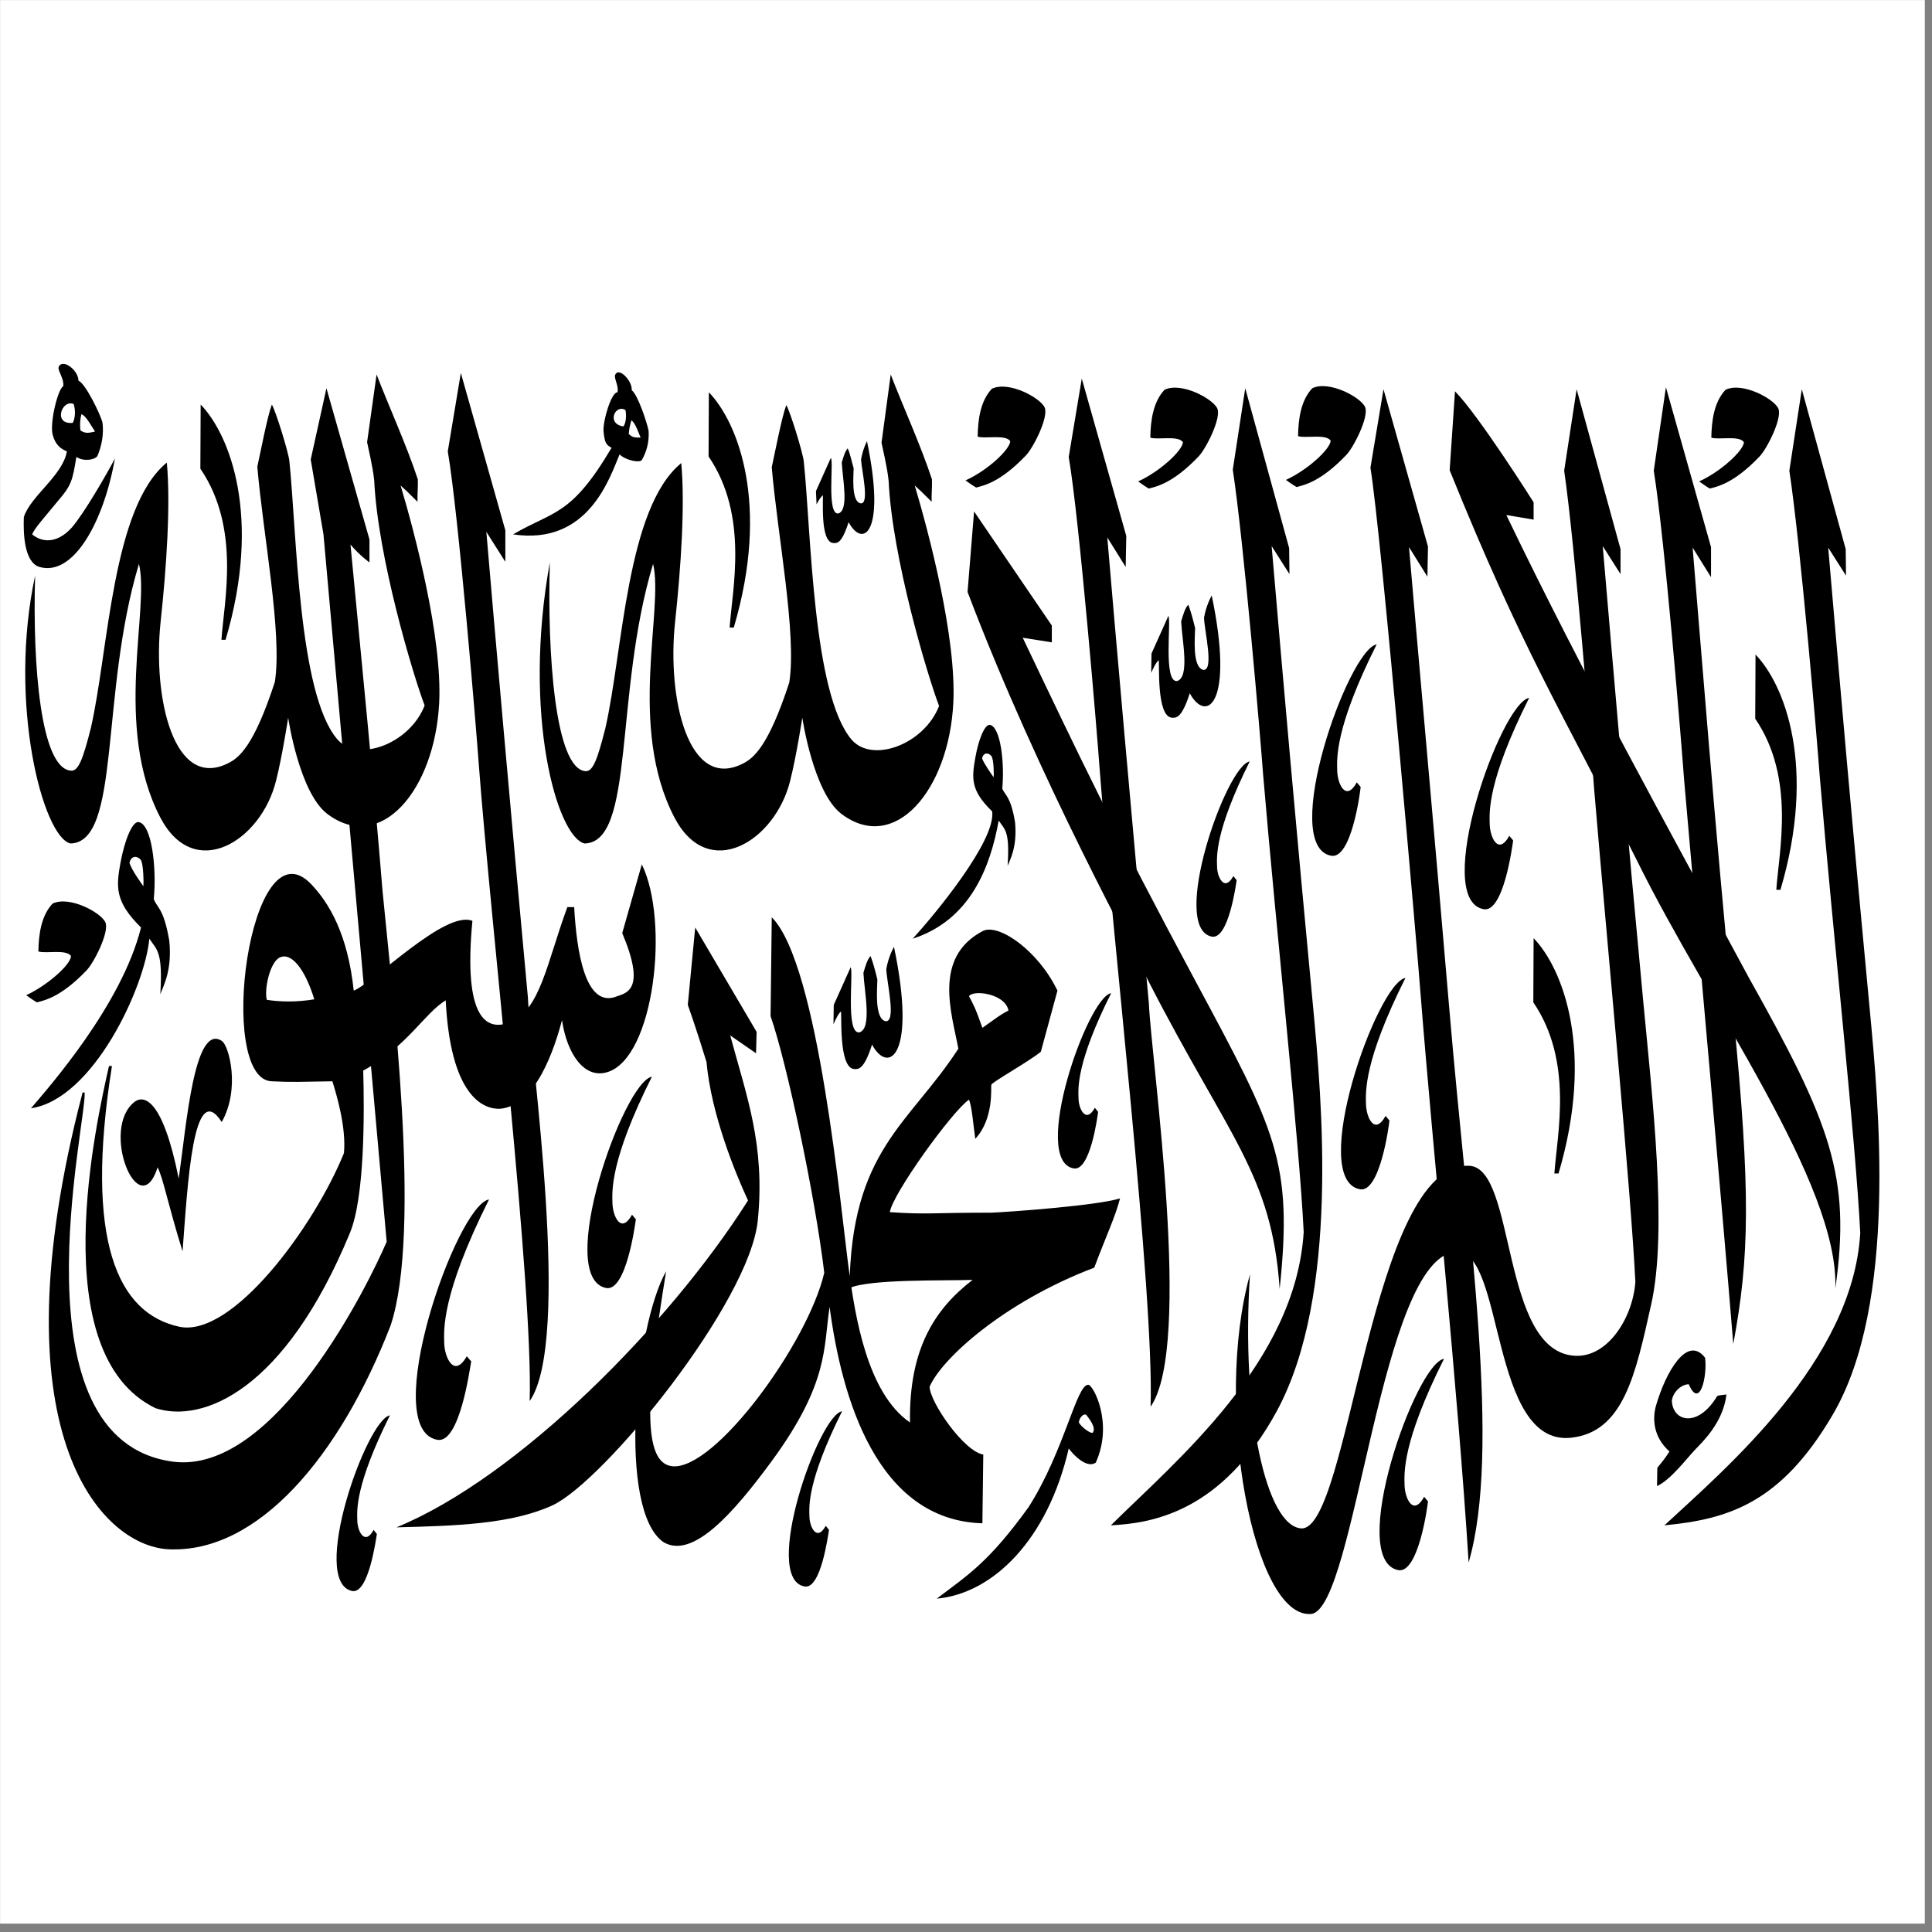 <?xml version="1.0" encoding="utf-8"?>
<svg id="flag-icons-af" viewBox="0 0 512 512" xmlns="http://www.w3.org/2000/svg" xmlns:bx="https://boxy-svg.com">
  <rect x="0" y="0" width="512" height="512" fill="#808080" stroke="none"/>
  <g transform="matrix(0.797, 0, 0, 1.062, -112.066, 35.544)" style="" bx:origin="0 0">
    <path class="st0" d="M 140.632 -33.453 L 780.632 -33.453 L 780.632 446.547 L 140.632 446.547 L 140.632 -33.453 Z" style="fill: rgb(255, 255, 255);"/>
  </g>
  <g transform="matrix(0.81, 0, 0, 1.394, -70.149, -53.568)" style="">
    <path fill="#fff" d="M 311.3 295 L 311 297.6 L 310.6 297.6 L 310.5 295.8 C 310.382 295.253 310.214 294.717 310 294.2 C 309.875 293.752 309.708 293.316 309.5 292.9 L 308.5 291.5 L 309.3 289.3 C 309.968 289.982 310.479 290.801 310.8 291.7 C 311.151 292.73 311.32 293.812 311.3 294.9 M 318.3 290.7 C 318.3 291.4 318.1 291.9 317.8 292.2 C 317.6 292.5 317.2 292.8 316.5 292.9 L 316.9 294.4 C 317 295.063 317 295.737 316.9 296.4 C 316.879 296.834 316.846 297.268 316.8 297.7 L 316.4 297.7 C 316.401 297.265 316.368 296.83 316.3 296.4 C 316.264 296.061 316.197 295.726 316.1 295.4 L 315.7 294.4 C 315.502 293.917 315.268 293.449 315 293 L 314 291.3 L 314.6 289.3 L 315.6 290.3 C 315.9 290.5 316.2 290.6 316.6 290.6 C 317.4 290.6 317.8 290.2 317.8 289.3 L 318.2 289.3 L 318.2 290.7 M 324.6 295.5 L 324.1 297.6 C 323.7 297.6 323.5 297.3 323.3 296.9 L 322.9 295.6 C 322.828 295.036 322.794 294.468 322.8 293.9 C 322.477 294.009 322.141 294.076 321.8 294.1 C 321.333 294.123 320.873 293.981 320.5 293.7 C 320.191 293.459 320.007 293.092 320 292.7 C 320 291.8 320.3 291 320.7 290.4 C 321.2 289.7 321.7 289.4 322.2 289.3 C 322.7 289.3 323 289.4 323.2 289.7 C 323.371 289.972 323.474 290.28 323.5 290.6 L 323.5 292.6 C 323.5 293.5 323.6 294.1 323.8 294.5 C 323.8 294.8 324.1 295.1 324.6 295.5 M 322.6 292 C 322.6 291.4 322.3 291.2 321.8 291.2 C 321.594 291.17 321.385 291.205 321.2 291.3 C 321 291.4 321 291.5 321 291.6 C 321 291.9 321.3 292.1 322 292.1 L 322.6 292 M 331.3 295 L 331 297.6 C 330.5 297.2 330 296.6 329.6 295.6 C 329.052 294.273 328.617 292.901 328.3 291.5 C 327.801 293.365 327.2 295.201 326.5 297 C 326.279 297.281 326.008 297.518 325.7 297.7 L 325.7 295.2 C 326.3 294.5 326.6 294.1 326.7 293.7 C 327.036 293.169 327.305 292.598 327.5 292 L 328 289.3 L 328.4 289.3 L 329.3 292 C 329.5 292.6 329.8 293.2 330.2 293.6 L 331.2 295"/>
    <path d="M 107.312 111.847 C 105.565 112.331 102.848 118.72 103.818 121.044 C 104.692 122.98 106.439 123.754 108.477 124.238 C 107.216 128.789 96.539 132.757 94.404 136.726 C 94.209 139.631 94.404 145.343 99.547 146.214 C 110.613 148.053 120.514 137.695 124.202 125.594 C 121.484 128.595 114.107 136.049 110.031 138.76 C 104.983 141.954 100.13 141.47 97.121 140.018 C 97.898 138.857 101.101 136.823 105.468 133.726 C 109.934 130.724 110.321 129.854 111.584 125.303 C 114.204 126.271 117.796 125.787 118.475 125.109 C 119.931 123.174 120.611 120.85 120.125 118.72 C 119.349 117.075 114.593 111.363 112.263 110.783 C 112.263 108.749 106.828 106.426 105.76 108.266 C 105.565 109.04 107.604 110.395 107.312 111.847 Z M 110.71 115.235 C 111.389 116.494 111.195 117.946 110.419 118.817 C 103.818 119.204 106.828 114.267 110.71 115.235 Z M 113.233 117.172 C 114.787 117.462 116.437 119.398 117.699 120.463 C 115.078 120.85 114.301 120.754 112.943 120.269 C 112.651 119.204 112.846 118.043 113.233 117.172 Z"/>
    <path d="M 416.558 230.532 C 413.355 231.5 412.578 231.985 408.017 233.824 C 405.492 229.661 405.008 229.371 403.648 227.822 C 404.813 226.563 415.393 227.241 416.558 230.532 Z M 404.813 281.743 C 392.486 287.262 383.944 294.812 384.333 308.849 C 370.161 303.234 366.375 288.229 364.531 280.679 C 361.717 268.965 354.535 221.723 339.101 212.817 L 338.713 231.597 C 344.051 240.503 353.272 265.77 356.281 280.388 C 350.943 293.748 320.561 317.949 306.585 317.174 C 296.684 316.594 297.849 303.816 304.546 280.097 C 294.257 290.65 288.628 325.597 303.673 331.599 C 313.185 334.891 326.482 326.177 339.198 316.11 C 357.834 301.299 355.99 294.619 358.028 286.874 C 361.911 304.009 373.364 327.436 408.017 328.017 L 408.307 314.948 C 401.998 314.368 390.933 305.074 390.738 302.073 C 394.524 296.845 414.811 286.003 444.609 279.42 C 448.686 273.128 451.501 269.739 453.053 266.254 C 445.483 267.609 418.208 268.771 411.122 268.965 C 390.836 268.965 390.351 269.352 377.733 268.868 C 378.606 265.383 398.213 249.603 403.648 247.474 C 404.619 248.926 405.008 252.12 405.687 254.928 C 411.899 251.056 410.734 245.054 410.928 244.666 C 411.025 244.182 422.769 240.406 427.138 238.374 L 432.573 226.757 C 426.264 219.109 413.257 213.882 408.113 215.431 C 391.709 220.465 398.019 231.114 400.154 237.793 C 384.041 252.217 365.017 257.057 364.531 283.292 C 371.423 281.55 395.204 281.937 404.813 281.743 Z"/>
    <path d="M 274.457 210.88 L 272.224 210.88 C 265.527 221.432 263.391 230.436 253.49 232.759 C 246.017 234.502 238.057 232.372 241.164 213.494 C 232.234 211.365 208.938 225.208 202.338 226.757 C 200.397 216.108 194.379 210.106 188.264 206.428 C 168.172 194.52 157.301 243.505 175.451 243.989 C 182.343 244.182 184.673 244.085 195.35 243.989 C 196.806 246.699 199.911 252.798 199.135 257.639 C 189.429 271.579 162.64 292.779 145.264 290.65 C 125.172 288.133 114.107 274.483 123.231 241.085 L 122.261 241.085 C 118.281 251.346 100.712 295.78 137.499 306.139 C 153.03 309.043 179.819 302.751 201.076 272.837 C 205.929 266.06 205.832 250.281 205.445 241.956 C 219.81 237.406 225.536 231.017 232.428 228.597 C 233.981 246.602 244.464 249.313 250.094 249.216 C 261.936 248.732 268.05 237.696 270.477 232.372 C 272.127 238.858 277.853 243.602 285.328 242.246 C 300.664 239.535 305.711 213.591 296.587 202.749 L 290.181 215.818 C 297.849 226.369 291.928 227.145 288.53 227.822 C 277.951 230.339 275.233 219.012 274.457 210.88 Z M 189.429 228.403 C 183.605 228.983 177.975 228.886 173.898 228.5 C 173.025 226.563 174.772 221.723 177.781 220.562 C 181.664 219.206 186.322 222.497 189.429 228.403 Z"/>
    <path d="M 318.524 113.009 C 328.036 118.72 338.616 134.306 326.677 157.734 L 325.318 157.734 C 326.192 150.377 331.627 136.437 318.427 125.206 L 318.524 113.009 Z"/>
    <path d="M 334.15 234.598 L 333.957 238.665 L 325.512 235.276 C 330.948 246.989 336.966 256.089 334.539 270.417 C 331.918 286.003 284.26 320.079 267.274 324.629 C 253.685 328.211 235.631 328.501 216.315 328.791 C 256.112 319.305 305.614 290.262 331.335 266.642 C 327.162 261.414 319.3 250.281 317.747 240.31 C 314.447 234.017 311.632 229.468 311.632 229.468 L 314.058 214.753 L 334.15 234.598 Z"/>
    <path d="M 633.592 304.686 C 633.787 308.656 642.037 310.011 648.443 303.816 C 649.22 303.622 650.675 303.622 651.452 303.525 C 650.385 308.946 643.299 312.722 641.26 313.98 C 637.96 316.013 633.301 319.691 628.739 320.95 L 628.836 317.465 C 630.001 316.594 630.875 316.11 632.816 314.368 C 627.38 311.56 627.283 308.075 628.35 305.751 C 631.554 299.265 638.64 292.102 644.464 296.555 C 645.24 300.04 642.717 306.429 639.125 301.589 C 636.699 301.589 633.981 303.04 633.592 304.686 Z"/>
    <path d="M 417.14 122.303 C 415.587 120.947 408.793 121.915 406.463 121.431 C 406.56 118.237 407.336 114.655 411.122 112.331 C 416.655 110.783 427.041 114.074 428.4 115.913 C 429.758 117.752 424.517 123.754 422.09 125.109 C 413.937 130.047 408.599 130.724 405.978 131.112 C 404.813 130.724 403.648 130.24 402.483 129.757 C 409.569 127.917 416.946 123.948 417.14 122.303 Z"/>
    <path d="M 442.668 301.685 C 438.785 301.589 434.903 314.174 423.158 324.919 C 410.151 335.374 403.648 337.697 393.068 342.345 C 411.608 341.376 429.468 331.019 436.262 313.786 C 437.815 315.045 442.183 317.659 445.095 316.497 C 451.015 308.946 444.221 301.685 442.668 301.685 Z M 444.124 310.785 C 443.736 311.076 440.629 309.914 439.562 308.849 C 439.756 307.882 441.115 307.107 441.989 307.397 C 444.221 309.043 444.998 310.108 444.124 310.785 Z"/>
    <path d="M 159.242 236.341 C 150.118 232.759 147.594 252.411 145.071 262.479 C 139.829 247.28 133.714 246.602 130.705 247.861 C 119.154 252.992 132.064 271.385 138.179 260.349 C 140.121 262.672 141.382 267.029 146.332 276.322 C 147.983 263.834 149.73 243.214 159.145 251.733 C 165.26 245.44 161.572 237.309 159.242 236.341 Z"/>
    <path d="M 131.967 194.714 C 129.928 194.52 127.405 198.102 126.046 202.362 C 124.59 207.008 124.105 209.816 132.743 214.753 C 126.435 229.468 102.556 245.151 96.733 249.12 C 117.116 247.377 134.005 226.08 135.462 216.883 C 137.888 219.012 139.926 219.206 139.053 227.434 C 140.023 225.886 143.033 222.885 141.965 217.173 C 140.121 210.977 137.888 210.977 136.917 209.332 C 137.888 203.62 136.335 195.101 131.967 194.714 Z M 133.52 206.912 C 132.938 206.428 129.734 203.911 128.958 202.458 C 129.638 200.909 131.675 201.2 132.646 201.877 C 133.617 202.652 133.617 206.718 133.52 206.912 Z"/>
    <path d="M 358.417 125.497 C 359.484 125.981 356.961 136.243 360.843 136.049 C 364.434 135.468 362.3 129.563 362.008 126.368 C 362.59 125.206 363.076 124.238 363.949 123.658 C 364.823 124.82 365.017 125.691 365.891 127.433 C 365.891 128.692 365.017 133.726 368.123 134.112 C 371.229 134.403 368.511 127.917 368.317 125.787 C 368.9 123.754 370.258 122.303 370.258 122.303 C 376.568 139.921 368.9 142.729 364.241 137.695 C 361.911 141.954 360.358 141.663 359.291 141.663 C 354.728 141.567 356.087 132.854 355.796 132.564 C 355.019 133.048 354.535 133.435 353.757 134.306 L 353.564 131.789 L 358.417 125.497 Z"/>
    <path d="M 193.408 112.234 L 188.264 125.787 L 192.438 140.018 L 213.112 274.483 C 207.386 282.325 176.616 318.82 143.227 316.303 C 90.327 312.237 114.981 251.733 114.301 246.119 L 113.622 246.119 C 84.6 310.688 119.446 332.18 141.576 332.954 C 171.084 333.825 197.873 315.142 214.374 290.456 C 224.76 272.45 214.762 226.273 211.753 207.783 C 209.036 188.131 204.862 163.929 201.271 141.954 C 204.182 143.987 207.483 145.343 207.483 145.343 L 207.483 140.986 L 193.408 112.234 Z"/>
    <path d="M 454.898 146.214 L 448.88 140.598 C 451.306 157.346 456.839 193.843 462.469 229.08 C 463.343 240.503 476.932 294.328 463.051 305.848 C 464.216 284.26 450.433 215.914 446.356 184.452 C 445.677 178.837 439.756 137.114 436.262 125.303 L 440.532 110.395 L 455.092 140.309 L 454.898 146.214 Z"/>
    <path d="M 430.729 160.541 L 421.217 159.669 C 439.562 182.032 450.627 195.585 477.708 224.917 C 504.109 253.476 509.642 259.285 505.274 283.486 C 502.75 261.705 488.579 254.637 462.663 225.305 C 459.072 220.949 426.459 186.679 403.163 150.957 L 405.298 135.661 L 430.729 157.346 L 430.729 160.541 Z"/>
    <path d="M 553.612 148.053 L 547.594 142.438 C 550.021 159.186 555.65 195.101 560.795 230.339 C 567.103 273.611 577.78 314.077 567.103 335.471 C 563.512 302.17 555.65 258.8 551.379 227.434 C 550.7 221.82 538.567 140.115 534.975 127.337 L 539.246 112.428 L 553.806 142.341 L 553.612 148.053 Z"/>
    <path d="M 646.405 148.149 L 640.387 142.535 C 642.813 159.283 647.666 195.682 653.684 231.114 C 659.508 265.286 658.926 277.58 653.684 293.941 C 649.608 264.802 642.522 219.69 637.572 186.485 C 636.893 180.871 631.262 140.792 627.671 127.917 L 631.651 112.041 L 646.405 142.438 L 646.405 148.149 Z"/>
    <path d="M 508.477 147.569 L 502.653 142.244 C 506.73 169.931 510.515 194.908 516.242 230.048 C 519.058 247.474 524.881 284.551 504.401 306.623 C 486.249 326.081 463.051 328.017 450.044 328.405 C 471.593 316.013 510.515 297.329 513.137 272.643 C 511.68 255.315 504.304 216.302 499.838 185.517 C 499.159 179.903 493.53 141.374 489.938 127.723 L 494.014 112.234 L 508.38 142.632 L 508.477 147.569 Z"/>
    <path d="M 588.36 137.211 L 579.431 136.34 C 605.152 167.414 632.04 195.391 658.732 224.24 C 685.425 251.926 692.316 261.994 687.074 283.389 C 688.336 263.446 645.629 229.758 622.139 201.974 C 596.805 172.835 584.769 162.09 560.892 127.82 L 562.639 112.815 C 570.501 117.462 588.36 133.919 588.36 133.919 L 588.36 137.211 Z"/>
    <path d="M 588.36 216.786 C 597.873 222.497 608.453 238.083 596.514 261.511 L 595.155 261.511 C 596.029 254.154 601.464 240.213 588.263 228.983 L 588.36 216.786 Z"/>
    <path d="M 660.964 162.864 C 670.476 168.576 681.056 184.162 669.117 207.589 L 667.759 207.589 C 668.632 200.232 674.067 186.292 660.867 175.062 L 660.964 162.864 Z"/>
    <path d="M 152.253 115.332 C 161.766 121.044 172.346 136.629 160.407 160.057 L 159.047 160.057 C 159.921 152.7 165.357 138.76 152.156 127.53 L 152.253 115.332 Z"/>
    <path d="M 473.631 122.495 C 472.078 121.141 465.284 122.109 462.954 121.624 C 463.051 118.43 463.828 114.848 467.613 112.525 C 473.146 110.975 483.532 114.267 484.891 116.106 C 486.249 117.946 481.008 123.948 478.581 125.303 C 470.428 130.24 465.09 130.918 462.469 131.306 C 461.304 130.918 460.139 130.434 458.974 129.95 C 465.963 128.111 473.437 124.141 473.631 122.495 Z"/>
    <path d="M 521.969 122.206 C 520.416 120.85 513.621 121.818 511.292 121.334 C 511.389 118.14 512.166 114.558 515.951 112.234 C 521.484 110.686 531.869 113.977 533.228 115.817 C 534.588 117.655 529.346 123.658 526.919 125.013 C 518.766 129.95 513.427 130.628 510.807 131.015 C 509.642 130.628 508.477 130.143 507.313 129.66 C 514.3 127.82 521.775 123.851 521.969 122.206 Z"/>
    <path d="M 657.179 122.495 C 655.625 121.141 648.831 122.109 646.502 121.624 C 646.599 118.43 647.376 114.848 651.161 112.525 C 656.693 110.975 667.08 114.267 668.438 116.106 C 669.797 117.946 664.555 123.948 662.129 125.303 C 653.976 130.24 648.637 130.918 646.016 131.306 C 644.851 130.918 643.687 130.434 642.522 129.95 C 649.511 128.111 656.985 124.141 657.179 122.495 Z"/>
    <path d="M 109.837 220.174 C 108.283 218.819 101.489 219.786 99.16 219.303 C 99.257 216.108 100.033 212.526 103.818 210.203 C 109.351 208.654 119.737 211.946 121.096 213.785 C 122.455 215.624 117.213 221.626 114.787 222.982 C 106.633 227.919 101.295 228.597 98.674 228.983 C 97.51 228.597 96.345 228.112 95.18 227.628 C 102.266 225.692 109.739 221.82 109.837 220.174 Z"/>
    <path d="M 209.812 109.62 C 213.5 115.235 219.713 123.174 223.304 129.563 C 223.401 131.209 223.11 132.274 223.206 133.823 C 216.995 130.24 221.557 132.854 217.674 130.724 C 222.236 139.631 231.36 159.573 230.292 172.061 C 228.837 188.615 211.171 200.812 193.7 193.165 C 184.478 189.099 180.887 174.869 180.887 174.869 C 180.887 174.869 178.946 182.226 176.908 186.872 C 172.054 198.296 150.215 206.234 139.053 193.843 C 123.62 176.611 135.655 154.249 132.064 145.632 C 119.251 170.318 126.24 198.586 109.642 198.78 C 100.615 197.521 89.162 172.061 98.092 147.86 C 97.218 164.994 99.936 184.549 109.837 184.937 C 112.263 185.034 113.719 182.806 116.34 176.805 C 122.163 161.994 123.231 134.887 141.188 126.368 C 142.45 134.403 141.091 146.117 139.15 156.669 C 136.529 170.997 143.42 188.809 161.377 183.484 C 164.678 182.517 169.627 180.386 176.519 168.092 C 179.043 158.895 172.636 139.921 170.792 127.143 C 171.86 124.335 174.093 117.558 175.548 115.332 C 176.908 116.687 181.082 124.626 181.275 126.078 C 183.702 139.631 184.187 170.222 196.902 178.934 C 203.6 183.484 220.586 179.903 225.536 172.545 C 221.557 166.446 210.201 144.277 209.036 129.757 C 208.55 127.046 207.094 123.658 206.706 122.495 L 209.812 109.62 Z"/>
    <path d="M 690.568 147.86 L 684.744 142.535 C 688.821 170.222 692.607 195.198 698.333 230.339 C 701.149 247.765 707.652 286.197 686.201 307.397 C 669.214 324.242 651.937 327.243 631.165 328.405 C 651.258 317.562 692.801 297.136 695.228 272.837 C 693.772 255.509 686.395 216.495 681.93 185.711 C 681.251 180.096 675.621 141.567 672.029 127.917 L 676.106 112.428 L 690.472 142.826 L 690.568 147.86 Z"/>
    <path d="M 616.8 147.569 L 610.976 142.244 C 615.053 169.931 618.547 193.843 624.274 229.08 C 627.089 246.506 632.33 272.45 626.798 286.487 C 621.75 299.556 617.868 310.688 600.591 311.754 C 573.995 313.399 578.848 276.032 563.124 276.419 C 538.179 277 530.219 344.087 515.66 345.248 C 496.732 346.314 483.532 305.751 495.568 280.679 C 492.559 307.01 500.906 328.597 512.359 328.985 C 528.181 329.469 534.975 259.091 567.395 260.059 C 582.731 260.543 577.49 295.393 601.853 296.168 C 612.433 296.555 620.78 289.1 621.653 282.131 C 620.198 264.802 612.626 219.206 608.161 188.421 C 607.482 182.806 601.853 141.663 598.358 127.917 L 602.435 112.428 L 616.8 142.826 L 616.8 147.569 Z"/>
    <path d="M 288.628 113.009 C 286.686 112.912 283.774 118.43 284.066 120.463 C 284.454 122.689 284.939 122.98 286.686 123.561 C 273.389 136.629 267.857 135.468 254.461 140.018 C 279.018 142.148 286.007 129.369 289.308 124.82 C 291.442 125.981 295.908 126.465 296.587 125.884 C 298.14 124.335 299.014 122.495 298.82 120.366 C 298.334 118.817 295.228 113.396 293.286 112.621 C 293.578 110.879 289.016 108.072 287.851 109.717 C 287.463 110.395 289.113 111.847 288.628 113.009 Z M 291.249 116.397 C 291.637 117.558 291.345 118.914 290.569 119.495 C 284.842 119.011 287.948 115.138 291.249 116.397 Z M 293.19 118.333 C 294.451 118.817 295.422 120.56 296.198 121.624 C 293.869 121.624 293.481 121.528 292.316 120.947 C 292.413 120.075 292.704 119.204 293.19 118.333 Z"/>
    <path d="M 410.443 176.223 C 408.793 176.127 406.754 178.934 405.687 182.517 C 404.522 186.389 404.134 188.712 411.219 192.681 C 412.481 198.296 392.098 212.526 385.206 216.883 C 404.231 213.301 410.637 203.136 413.355 194.423 C 415.296 196.166 417.043 196.263 416.266 203.04 C 417.14 201.781 419.47 199.36 418.694 194.714 C 417.237 189.68 415.393 189.68 414.52 188.325 C 415.296 183.581 414.034 176.611 410.443 176.223 Z M 411.705 186.195 C 411.219 185.808 408.599 183.678 407.919 182.613 C 408.404 181.354 410.055 181.548 410.928 182.129 C 411.802 182.709 411.802 186.098 411.705 186.195 Z"/>
    <path d="M 364.92 222.304 C 365.891 223.272 363.173 234.986 367.735 234.695 C 372.006 234.017 369.385 226.951 369.094 223.369 C 369.773 222.014 370.355 220.852 371.423 220.174 C 372.296 221.529 372.782 222.594 373.656 224.628 C 373.656 226.176 372.588 231.985 376.276 232.565 C 379.964 232.856 376.762 225.305 376.568 222.691 C 377.247 220.271 379.091 218.432 379.091 218.432 C 386.565 239.148 377.344 242.827 371.909 237.019 C 369.191 241.956 367.346 241.665 366.085 241.665 C 360.843 241.472 362.105 230.92 361.717 230.726 C 360.843 231.21 360.164 231.985 359.291 233.146 L 359.388 229.468 L 364.92 222.304 Z"/>
    <path d="M 468.875 155.507 C 469.846 156.475 467.128 168.189 471.69 167.898 C 475.961 167.221 473.34 160.154 473.049 156.572 C 473.728 155.217 474.311 154.055 475.378 153.377 C 476.252 154.732 476.737 155.797 477.611 157.831 C 477.611 159.38 476.543 165.188 480.231 165.769 C 483.92 166.059 480.717 158.508 480.523 155.894 C 481.202 153.474 483.047 151.635 483.047 151.635 C 490.52 172.351 481.299 176.031 475.864 170.222 C 473.146 175.159 471.302 174.869 470.04 174.869 C 464.798 174.675 466.06 164.123 465.672 163.929 C 464.798 164.414 464.119 165.188 463.246 166.349 L 463.343 162.671 L 468.875 155.507 Z"/>
    <path d="M 251.841 145.149 L 245.725 139.534 C 248.152 156.281 253.685 192.778 259.314 228.015 C 260.188 239.439 273.777 293.263 259.897 304.783 C 261.062 283.196 247.279 214.849 243.202 183.388 C 242.523 177.772 236.602 136.049 233.107 124.238 L 237.378 109.33 L 251.938 139.243 L 251.938 145.149 L 251.841 145.149 Z"/>
    <path d="M 378.023 109.62 C 381.712 115.235 387.924 123.174 391.516 129.563 C 391.612 131.209 391.321 132.274 391.419 133.823 C 385.206 130.24 389.768 132.854 385.885 130.724 C 390.448 139.631 399.571 159.573 398.504 172.061 C 397.048 188.615 379.382 200.812 361.911 193.165 C 352.689 189.099 349.098 174.869 349.098 174.869 C 349.098 174.869 347.157 182.226 345.119 186.872 C 340.266 198.296 318.427 206.234 307.264 193.843 C 291.831 176.611 303.867 154.249 300.275 145.632 C 287.463 170.318 294.451 198.586 277.853 198.78 C 268.827 197.521 257.47 174.288 266.497 145.343 C 265.624 162.477 268.147 184.549 278.145 185.034 C 280.572 185.13 282.027 182.903 284.648 176.901 C 290.472 162.09 291.54 134.984 309.497 126.465 C 310.758 134.5 309.4 146.214 307.458 156.766 C 304.838 171.093 311.729 188.906 329.686 183.581 C 332.986 182.613 337.937 180.483 344.828 168.189 C 347.351 158.992 340.945 140.018 339.101 127.24 C 340.168 124.432 342.401 117.655 343.857 115.429 C 345.216 116.784 349.39 124.723 349.584 126.175 C 352.01 139.728 352.496 170.318 365.212 179.031 C 371.909 183.581 388.894 179.999 393.845 172.642 C 389.865 166.543 378.509 144.374 377.344 129.854 C 376.859 127.143 375.403 123.754 375.015 122.592 L 378.023 109.62 Z"/>
    <path d="M 437.815 260.543 C 423.74 258.994 442.474 227.919 450.141 227.241 C 438.688 240.503 439.367 245.344 439.465 247.183 C 439.465 249.216 441.892 252.12 444.804 249.023 L 445.871 249.797 C 445.677 250.765 443.25 261.22 437.815 260.543 Z"/>
    <path d="M 483.143 216.495 C 469.069 214.946 487.803 183.871 495.471 183.194 C 484.018 196.554 484.697 201.297 484.794 203.136 C 484.794 205.169 487.22 208.074 490.132 204.975 L 491.2 205.749 C 491.005 206.525 488.579 216.98 483.143 216.495 Z"/>
    <path d="M 522.066 201.103 C 505.08 199.167 527.696 161.897 537.014 160.928 C 523.231 176.901 524.007 182.709 524.104 184.937 C 524.201 187.454 526.919 190.938 530.511 187.163 L 531.773 188.034 C 531.579 189.292 528.667 201.877 522.066 201.103 Z"/>
    <path d="M 531.481 264.512 C 514.495 262.576 537.111 225.305 546.429 224.337 C 532.646 240.31 533.423 246.119 533.52 248.345 C 533.617 250.862 536.335 254.347 539.926 250.571 L 541.188 251.443 C 540.993 252.702 537.984 265.286 531.481 264.512 Z"/>
    <path d="M 571.957 211.268 C 554.971 209.332 577.586 172.061 586.905 171.093 C 573.122 187.066 573.898 192.874 573.995 195.101 C 574.092 197.618 576.81 201.103 580.402 197.328 L 581.663 198.199 C 581.372 199.457 578.46 212.042 571.957 211.268 Z"/>
    <path d="M 544.1 336.923 C 527.113 334.987 549.729 297.62 559.047 296.748 C 545.265 312.722 546.041 318.53 546.138 320.757 C 546.235 323.274 548.953 326.759 552.544 322.983 L 553.806 323.854 C 553.612 325.016 550.603 337.601 544.1 336.923 Z"/>
    <path d="M 284.939 283.292 C 267.953 281.356 290.569 244.085 299.888 243.117 C 286.104 259.091 286.881 264.899 286.978 267.125 C 287.075 269.642 289.793 273.128 293.384 269.352 L 294.646 270.223 C 294.354 271.385 291.442 283.97 284.939 283.292 Z"/>
    <path d="M 349.778 340.021 C 335.704 338.473 354.437 307.397 362.105 306.72 C 350.652 320.079 351.331 324.822 351.428 326.662 C 351.428 328.694 353.854 331.599 356.766 328.501 L 357.834 329.276 C 357.543 330.147 355.214 340.699 349.778 340.021 Z"/>
    <path d="M 201.853 340.893 C 187.682 339.247 206.512 308.268 214.18 307.494 C 202.726 320.853 203.406 325.597 203.503 327.436 C 203.503 329.469 205.929 332.373 208.841 329.276 L 209.909 330.05 C 209.618 331.019 207.192 341.473 201.853 340.893 Z"/>
    <path d="M 229.613 312.14 C 210.395 310.011 235.922 267.513 246.599 266.448 C 230.875 284.745 231.846 291.328 231.942 293.748 C 232.039 296.458 235.146 300.524 239.32 296.265 L 240.775 297.233 C 240.29 298.685 236.99 313.012 229.613 312.14 Z"/>
  </g>
</svg>